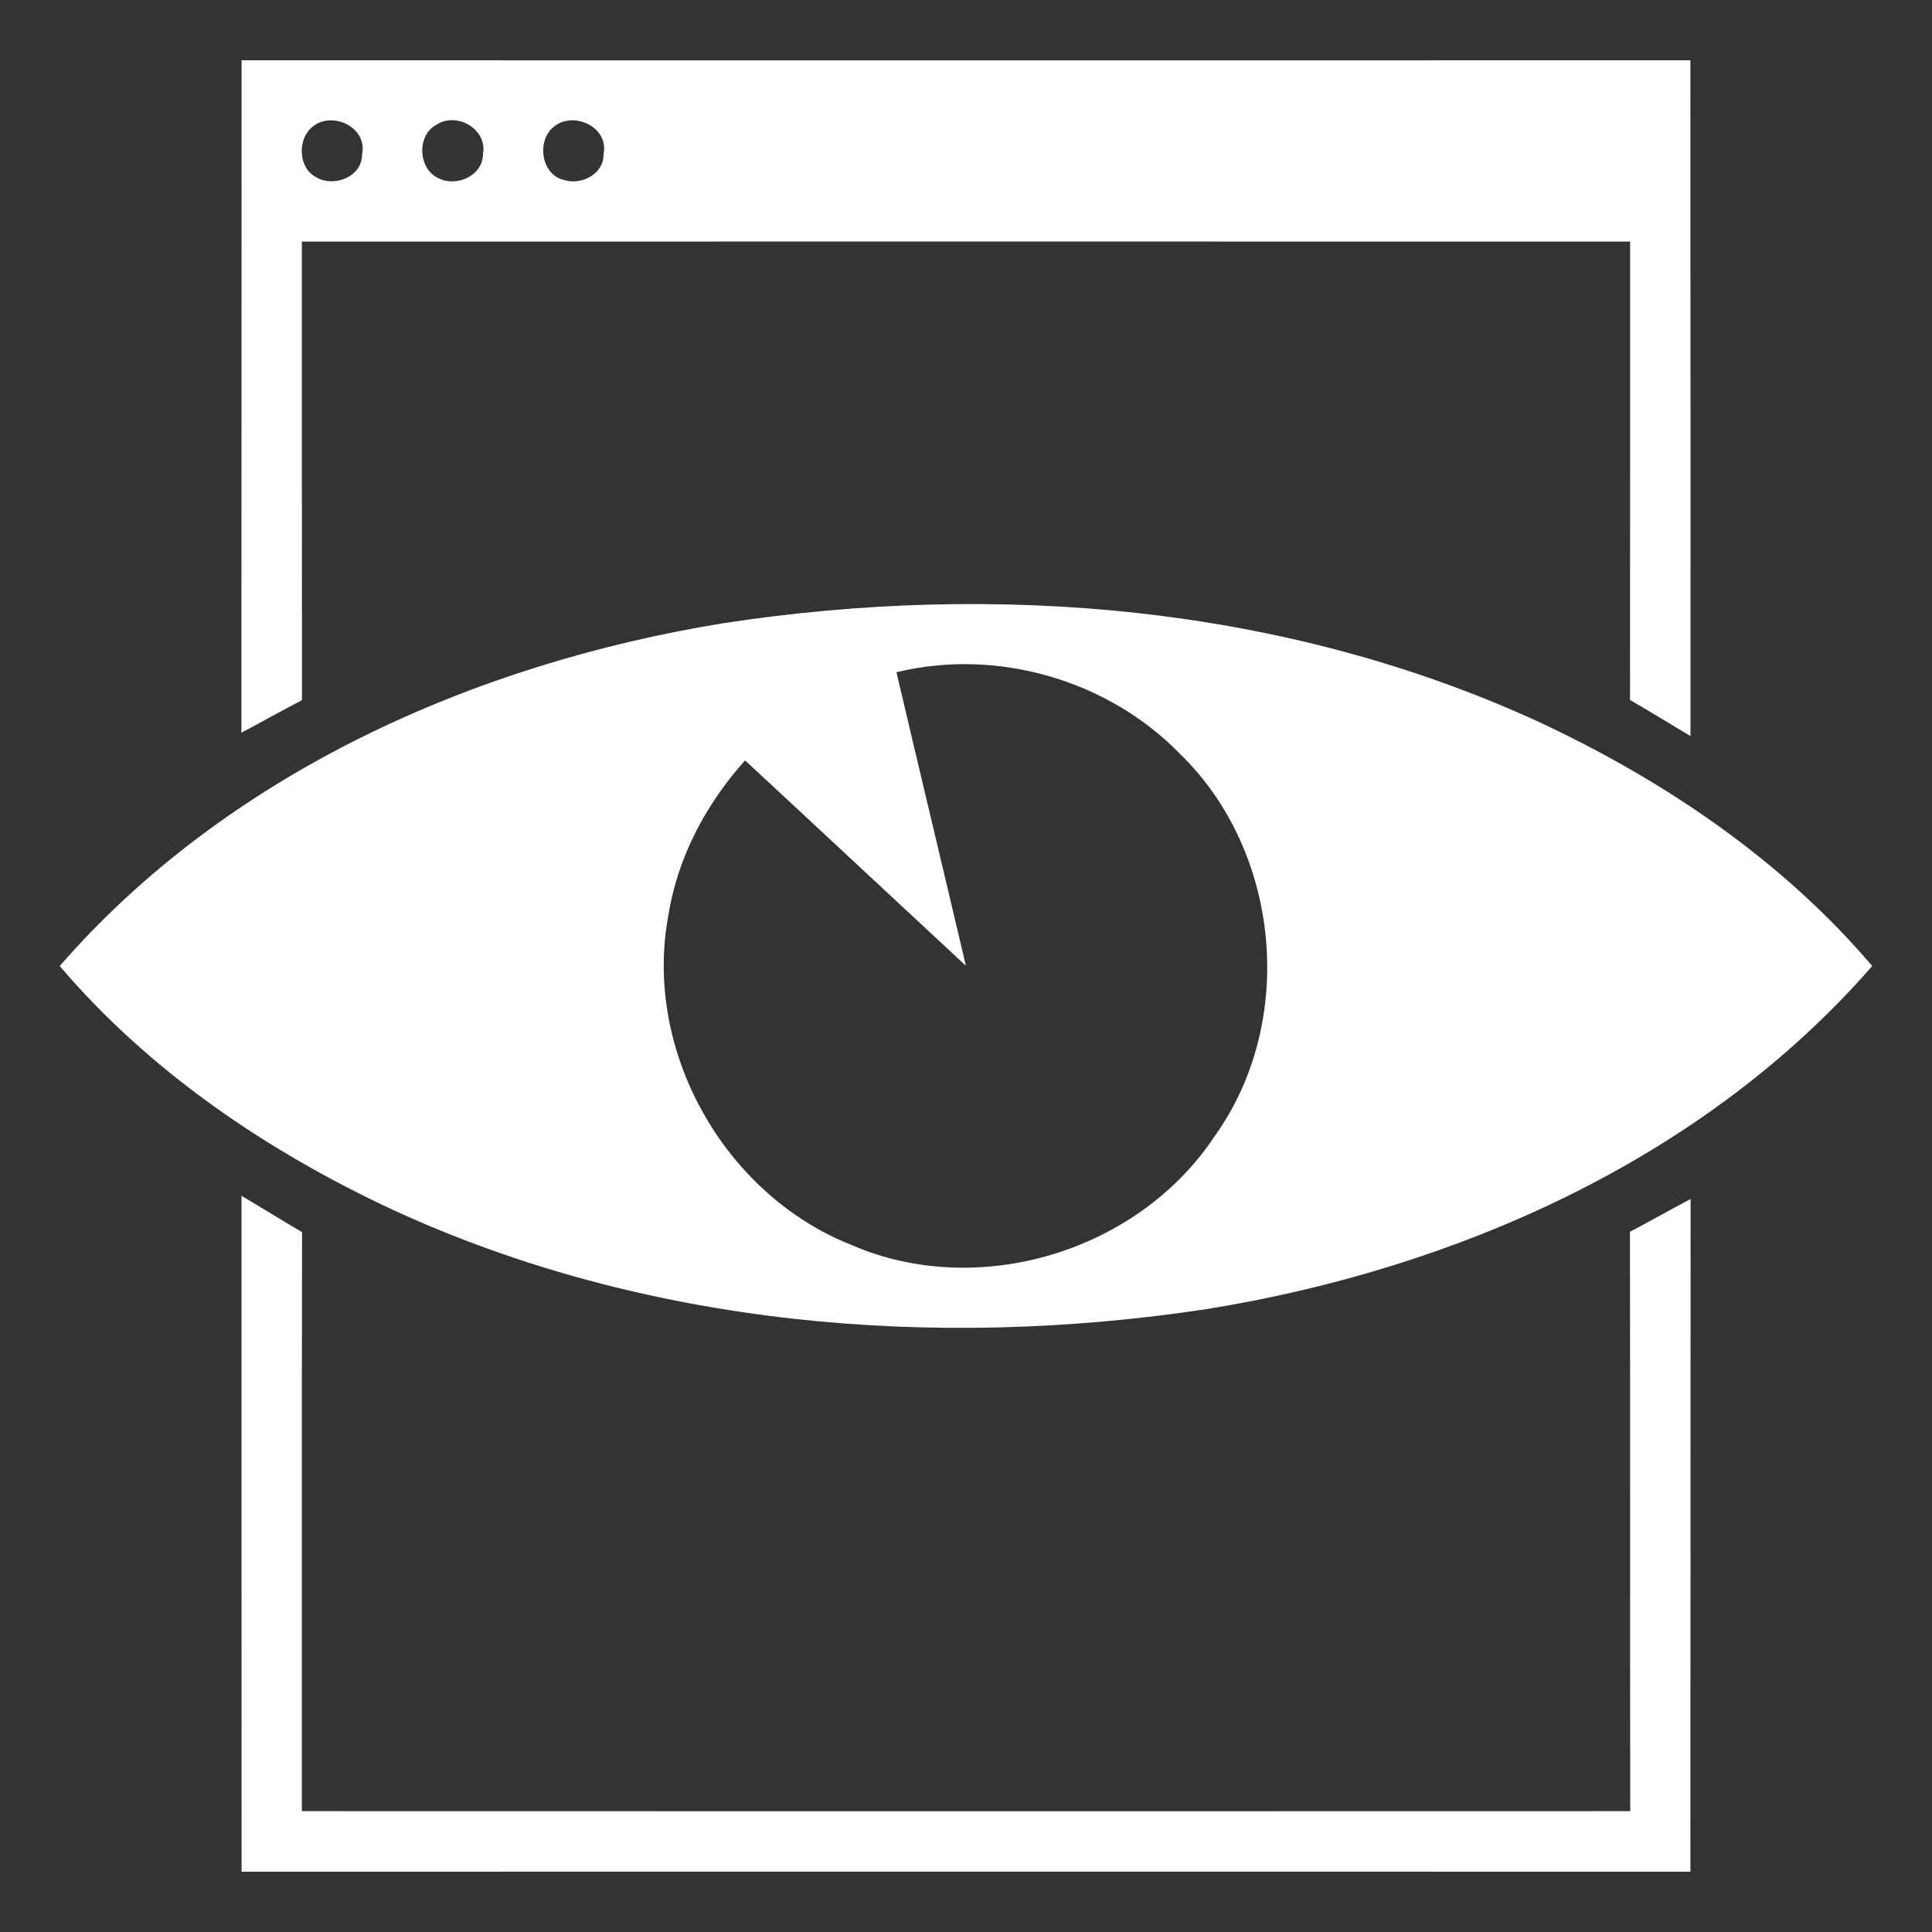 <?xml version="1.0" encoding="UTF-8" ?>
<!DOCTYPE svg PUBLIC "-//W3C//DTD SVG 1.1//EN" "http://www.w3.org/Graphics/SVG/1.1/DTD/svg11.dtd">
<svg width="200pt" height="200pt" viewBox="0 0 200 200" version="1.1" xmlns="http://www.w3.org/2000/svg">
<rect x="0" y="0" width="200" height="200" fill="#333333" stroke="none"/>
<g id="#000000ff">
<path fill="white" opacity="1.00" d=" M 25.01 6.24 C 75.00 6.25 125.00 6.25 174.99 6.24 C 175.01 29.56 174.99 52.88 175.00 76.20 C 172.91 74.96 170.84 73.68 168.74 72.46 C 168.76 56.64 168.74 40.82 168.75 25.01 C 122.92 25.00 77.08 25.00 31.25 25.01 C 31.26 40.83 31.24 56.66 31.26 72.48 C 29.15 73.57 27.09 74.74 24.99 75.85 C 25.01 52.65 24.99 29.44 25.01 6.24 M 32.25 13.21 C 30.76 14.52 30.90 17.40 32.73 18.35 C 34.56 19.44 37.51 18.31 37.48 15.97 C 38.09 13.13 34.26 11.37 32.25 13.21 M 45.14 12.94 C 43.11 14.04 43.29 17.53 45.40 18.45 C 47.27 19.40 49.98 18.19 50.00 15.94 C 50.47 13.34 47.24 11.51 45.14 12.94 M 57.26 13.18 C 55.52 14.67 56.04 18.12 58.41 18.64 C 60.20 19.20 62.52 18.00 62.48 15.96 C 63.08 13.13 59.28 11.39 57.26 13.18 Z" />
<path fill="white" opacity="1.00" d=" M 74.91 64.51 C 103.21 60.18 133.08 62.68 159.27 74.72 C 172.26 80.78 184.47 89.02 193.81 100.00 C 176.38 120.01 150.74 131.35 124.89 135.52 C 96.66 139.79 66.86 137.29 40.73 125.27 C 27.73 119.22 15.52 110.97 6.18 100.00 C 23.57 80.04 49.13 68.69 74.91 64.51 M 92.80 69.59 C 95.18 79.73 97.61 89.85 99.99 99.98 C 92.36 92.90 84.77 85.79 77.13 78.72 C 73.06 83.24 70.11 88.82 69.17 94.86 C 66.61 108.81 74.97 123.64 88.10 128.86 C 101.26 134.60 117.83 129.57 125.73 117.63 C 134.24 105.79 132.60 88.14 122.12 78.01 C 114.68 70.37 103.17 67.06 92.80 69.59 Z" />
<path fill="white" opacity="1.00" d=" M 25.00 123.79 C 27.10 125.03 29.16 126.32 31.27 127.55 C 31.23 147.53 31.26 167.51 31.25 187.49 C 77.08 187.50 122.92 187.51 168.76 187.49 C 168.73 167.49 168.77 147.50 168.73 127.51 C 170.84 126.41 172.90 125.23 175.01 124.12 C 174.99 147.33 175.01 170.54 174.99 193.76 C 125.00 193.75 75.00 193.75 25.01 193.76 C 24.99 170.43 25.01 147.11 25.00 123.79 Z" />
</g>
</svg>

